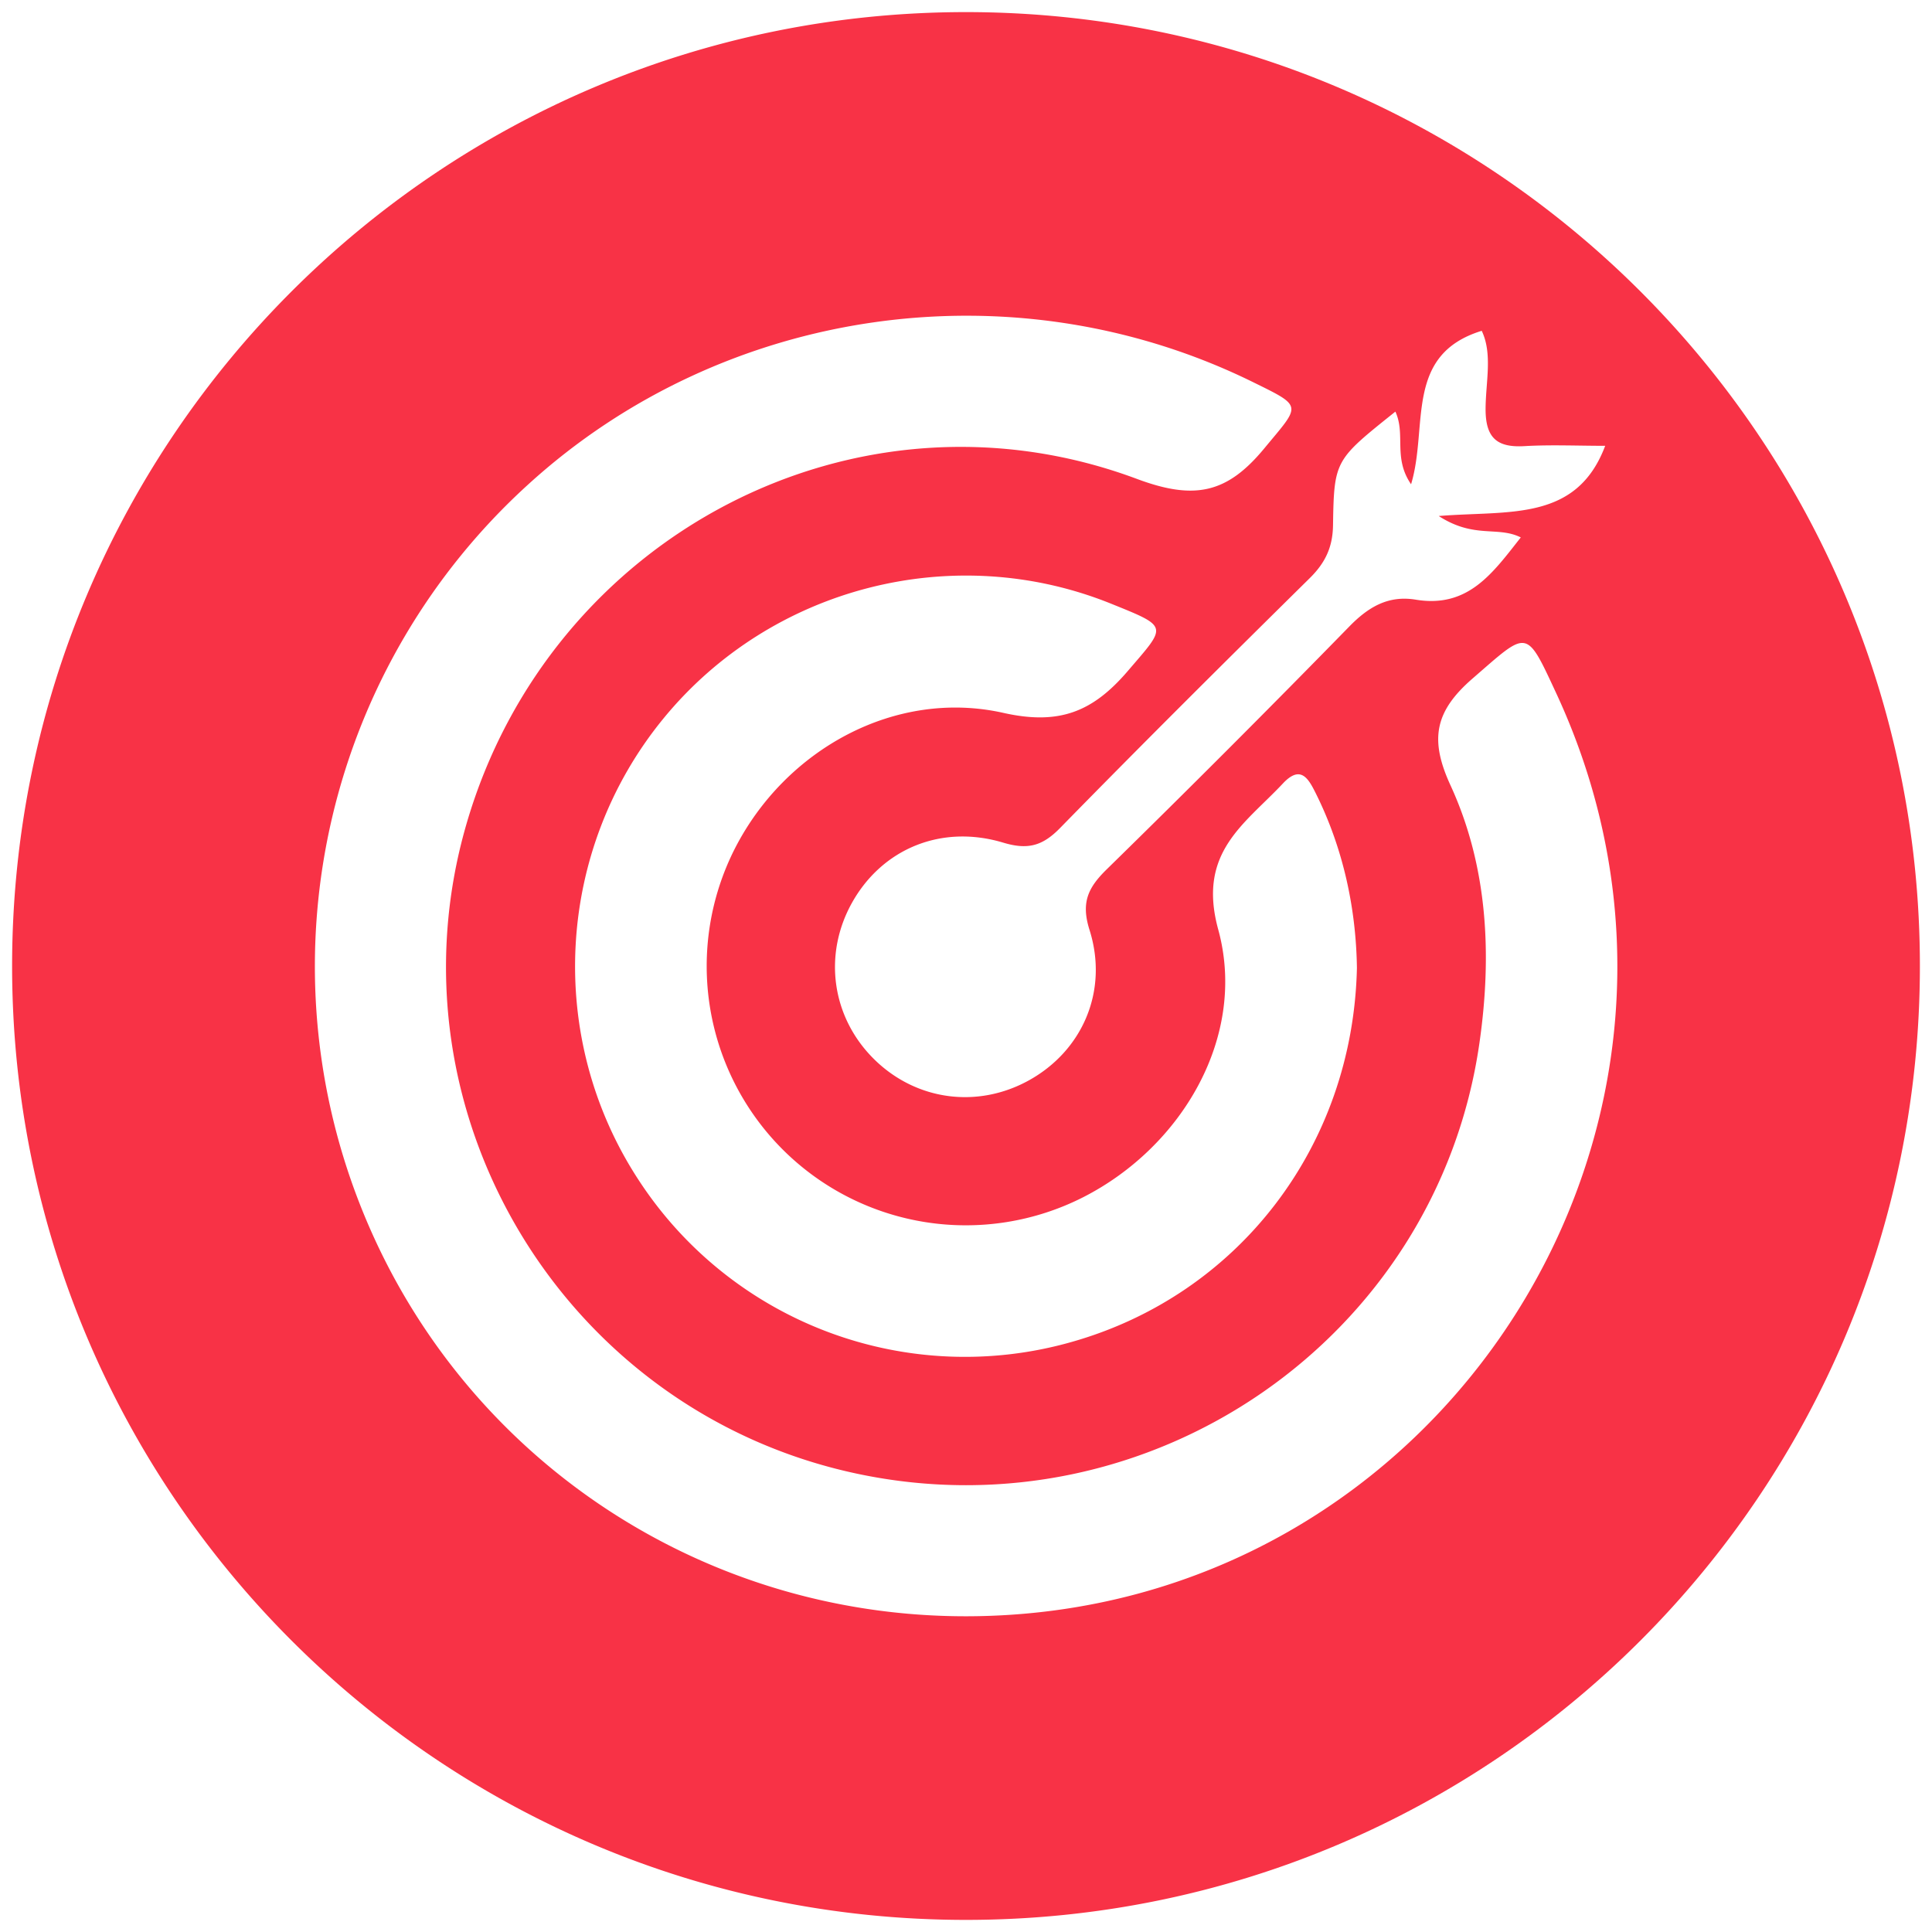 <svg id="Layer_1" data-name="Layer 1" xmlns="http://www.w3.org/2000/svg" viewBox="0 0 1580 1580"><defs><style>.cls-1{fill:#f83246;}</style></defs><title>mission</title><path class="cls-1" d="M790,9.9C359.16,9.9,9.9,359.16,9.9,790S359.16,1570.1,790,1570.1s780.1-349.26,780.1-780.1S1220.84,9.9,790,9.9Zm300.15,419.72c.83-53.48,1.62-53.46,51-93,8.64,18.86-2.07,37.64,12.83,59.41,14.27-47.21-5.92-105.88,57.78-125.49,9,18.79,3.26,41.93,3.16,63.7-.1,23.56,9,31.94,31.73,30.61,21.44-1.25,43-.26,66.08-.26C1289.22,427,1234,417.29,1176.6,422c29.14,18.83,48.11,8,67.11,17.51-22.78,28.81-42.73,58-85.84,50.91-22.3-3.69-38.57,5.73-54.27,21.81q-98.1,100.43-198.44,198.64c-15.18,14.87-21.29,27-14.16,49.57,15.8,50-5.85,98.94-49.63,123.12-41.86,23.11-91.59,16.53-125.83-16.66C680.22,832.61,672.76,781,696.92,738c24.58-43.7,72.73-64.15,123.52-48.88,20,6,32,2.81,46.4-11.87,67.36-68.88,135.71-136.8,204.29-204.46C1083.7,460.37,1089.87,447.72,1090.15,429.62ZM641.36,941.33A211.94,211.94,0,0,0,885.8,979.11c81.19-41.31,134.33-132,110.46-219C979,697,1017.79,674.21,1049.12,640.78c14.32-15.29,20.65-4.56,26.71,7.56,23.23,46.43,33.19,95.92,33.87,143.26-3.28,146.1-97.09,267.38-233.39,305.88A318.51,318.51,0,0,1,522.38,965.2c-76.26-116.33-68.1-269.7,20.09-377.49s237.42-146,366.2-94c47.58,19.23,45.55,17.82,13.8,54.87C894,581.88,866.67,593.35,820.58,583,732.11,563.19,642.4,612.86,601,693.91A212.07,212.07,0,0,0,641.36,941.33ZM791,1321.79c-221.09.51-417.89-133.56-497.45-338.9a532.47,532.47,0,0,1,138-586.32c160.49-146.52,397.67-180.18,593-84.15,41.71,20.51,39.09,18.35,9.38,54.29-30.24,36.58-56.71,42.63-104,25C700.56,306,449.31,438,381.15,675,313.69,909.51,461,1154.06,700.58,1205.13c239.93,51.15,474.51-110.29,509.29-352,10.34-71.78,7-144.21-23.63-210.86-17.21-37.4-13.09-60.42,18.14-87.47,45.36-39.31,43.27-41.72,68.22,11.93C1436.1,918.39,1179.37,1320.9,791,1321.79Z"/></svg>